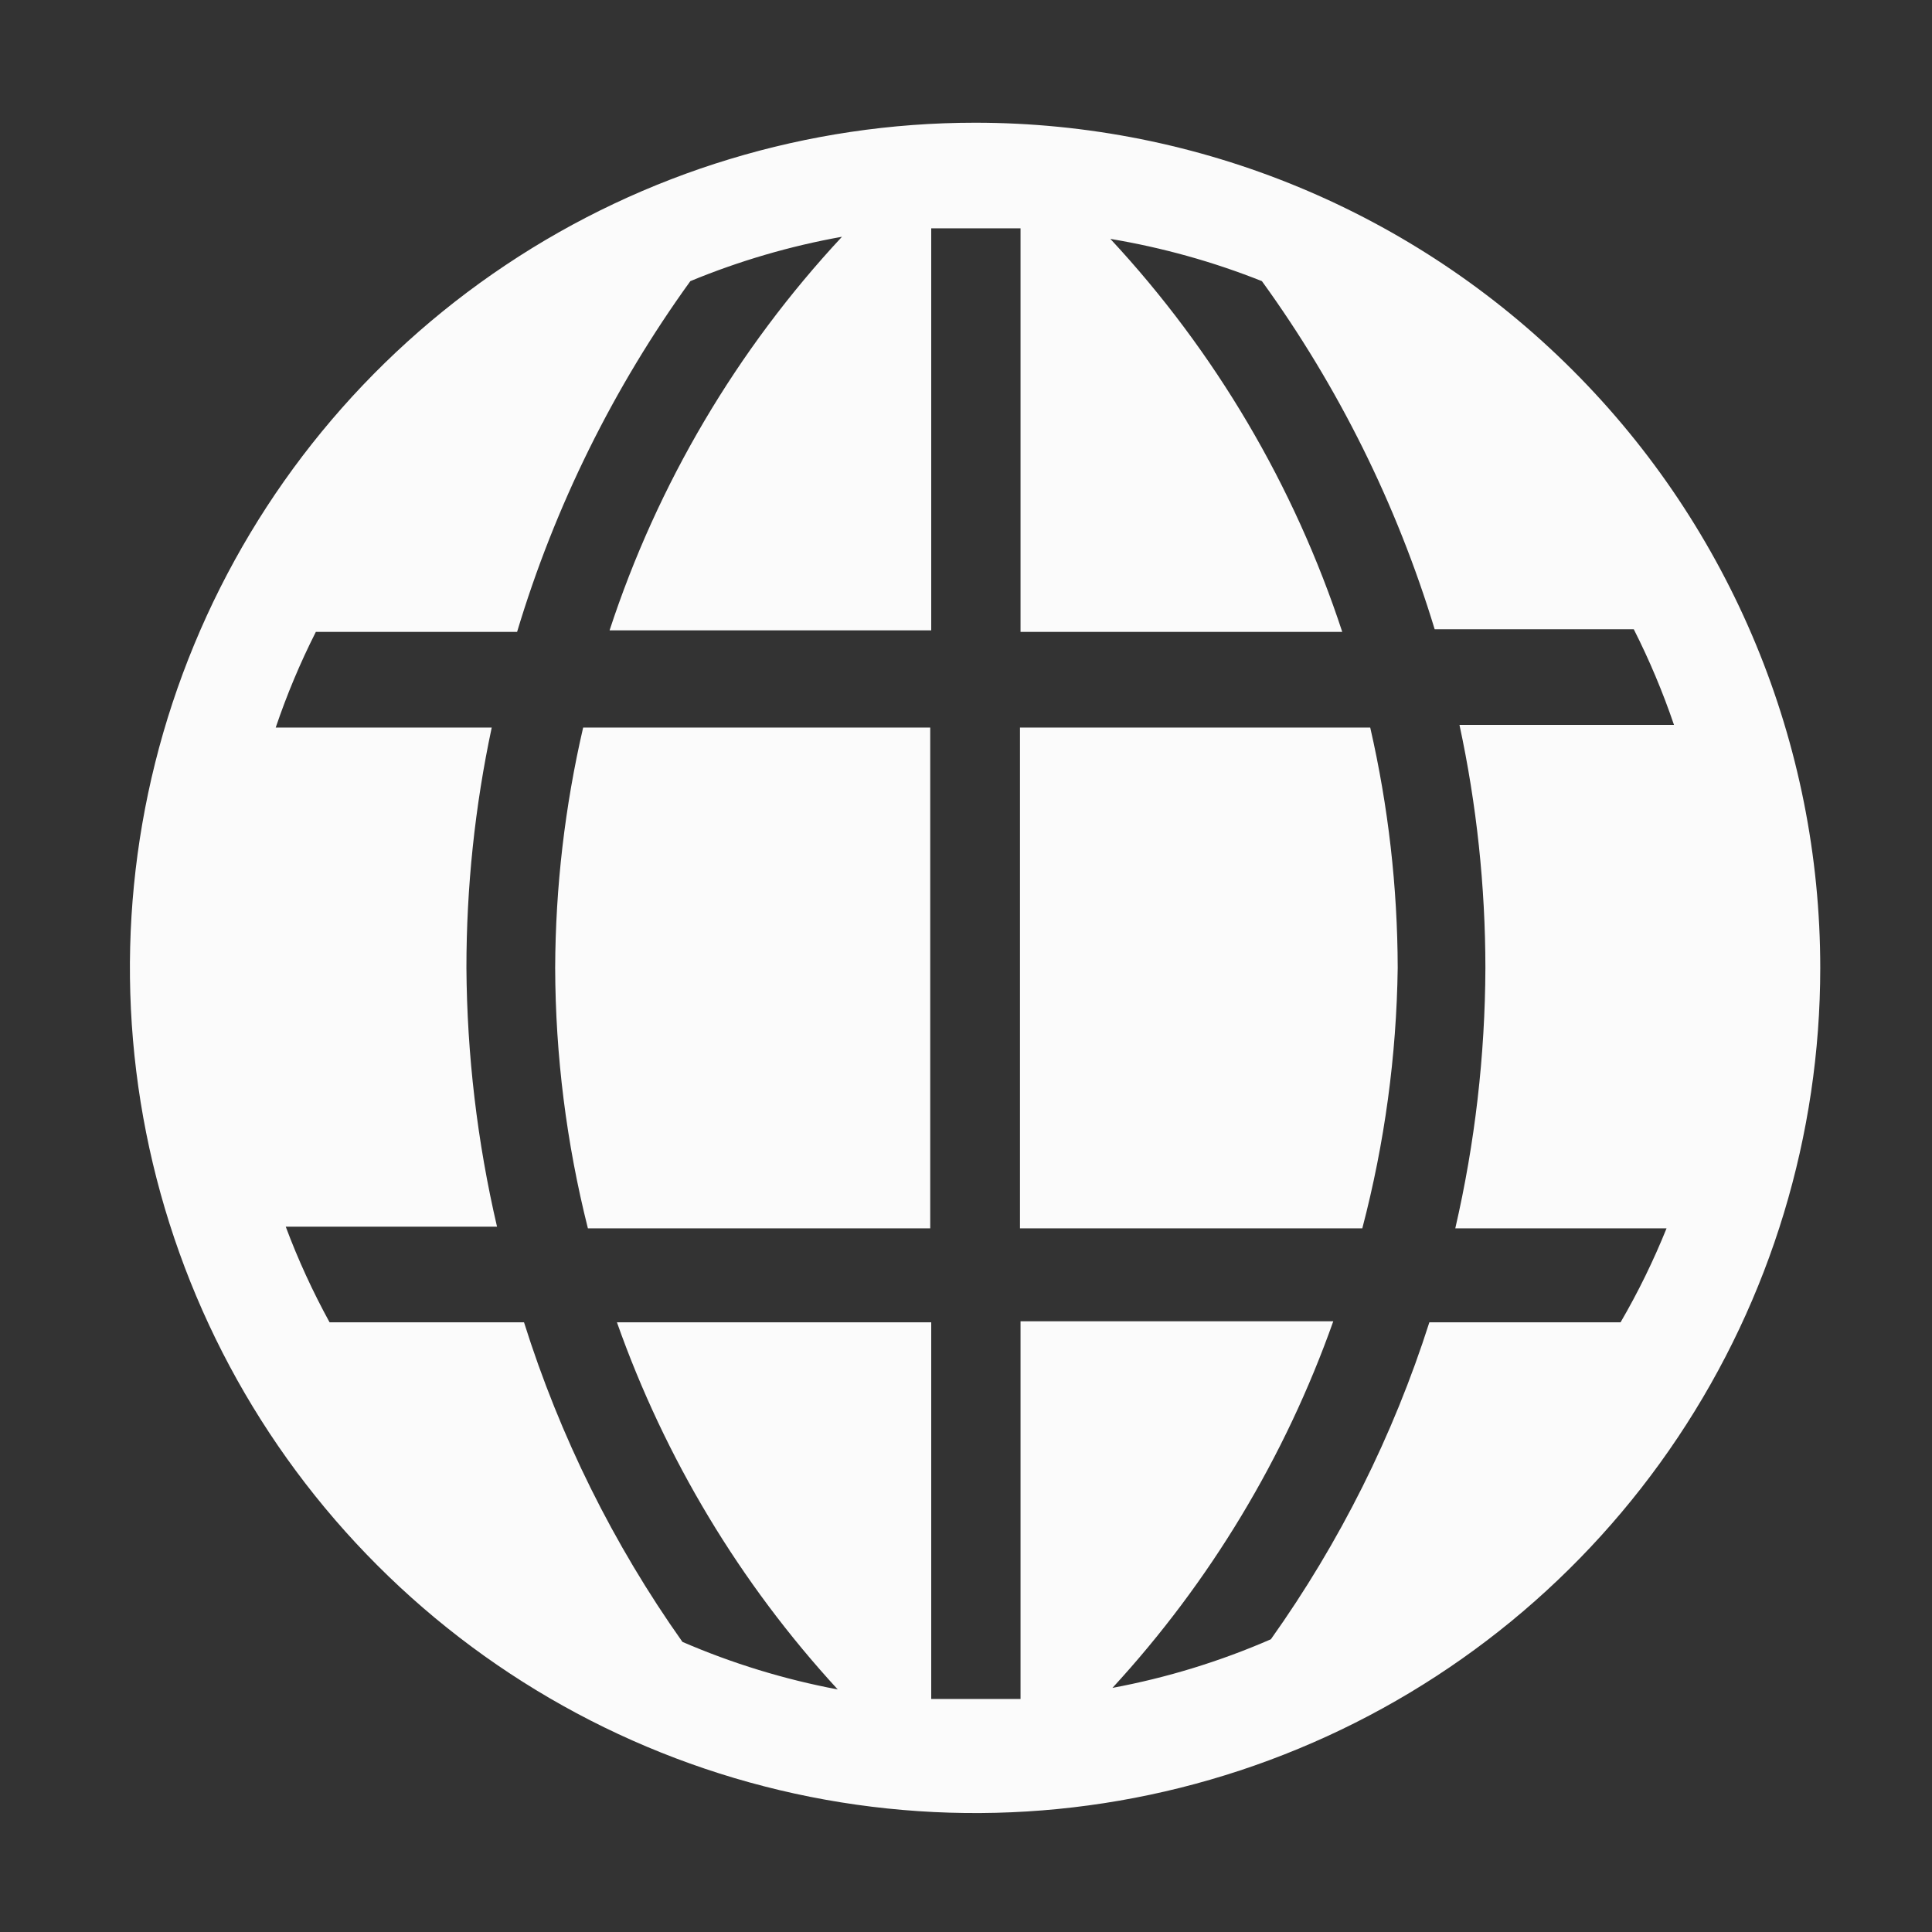<svg width="31" height="31" viewBox="0 0 31 31" fill="none" xmlns="http://www.w3.org/2000/svg">
<rect x="0" y="0" width="31" height="31" fill="#333333" stroke="none"/>
<path d="M8.908 15.53C8.912 16.939 9.089 18.342 9.433 19.709H14.926V11.674H9.357C9.064 12.938 8.913 14.232 8.908 15.53Z" fill="#FBFBFB"/>
<path d="M16.366 11.674V19.709H21.859C22.217 18.344 22.408 16.941 22.427 15.53C22.424 14.232 22.276 12.939 21.986 11.674H16.366Z" fill="#FBFBFB"/>
<path d="M15.646 1.969C12.964 1.969 10.342 2.764 8.112 4.254C5.881 5.744 4.143 7.862 3.117 10.34C2.09 12.818 1.822 15.545 2.345 18.176C2.868 20.806 4.16 23.223 6.057 25.119C7.953 27.016 10.37 28.308 13 28.831C15.631 29.354 18.358 29.086 20.836 28.059C23.314 27.033 25.432 25.295 26.922 23.064C28.412 20.834 29.207 18.212 29.207 15.53C29.207 11.933 27.779 8.484 25.235 5.941C22.692 3.397 19.243 1.969 15.646 1.969ZM26.003 21.217H22.935C22.355 23.034 21.497 24.749 20.392 26.303C19.577 26.658 18.724 26.92 17.85 27.083C19.416 25.381 20.621 23.38 21.393 21.201H16.375V27.261H14.942V21.217H9.899C10.67 23.4 11.875 25.404 13.442 27.108C12.586 26.947 11.75 26.691 10.95 26.345C9.841 24.779 8.984 23.048 8.408 21.217H5.288C5.018 20.724 4.782 20.211 4.585 19.683H7.975C7.658 18.322 7.493 16.928 7.484 15.53C7.484 14.234 7.62 12.941 7.89 11.674H4.424C4.602 11.148 4.817 10.635 5.068 10.139H8.297C8.903 8.121 9.843 6.219 11.077 4.511C11.86 4.187 12.676 3.948 13.51 3.799C11.824 5.609 10.551 7.764 9.781 10.114H14.942V3.664H16.375V10.139H21.537C20.767 7.793 19.498 5.641 17.816 3.833C18.649 3.972 19.464 4.199 20.248 4.511C21.476 6.207 22.412 8.094 23.02 10.097H26.215C26.466 10.593 26.681 11.105 26.86 11.631H23.418C23.694 12.912 23.833 14.219 23.834 15.53C23.829 16.937 23.667 18.338 23.351 19.709H26.741C26.531 20.229 26.285 20.733 26.003 21.217Z" fill="#FBFBFB"/>
</svg>

